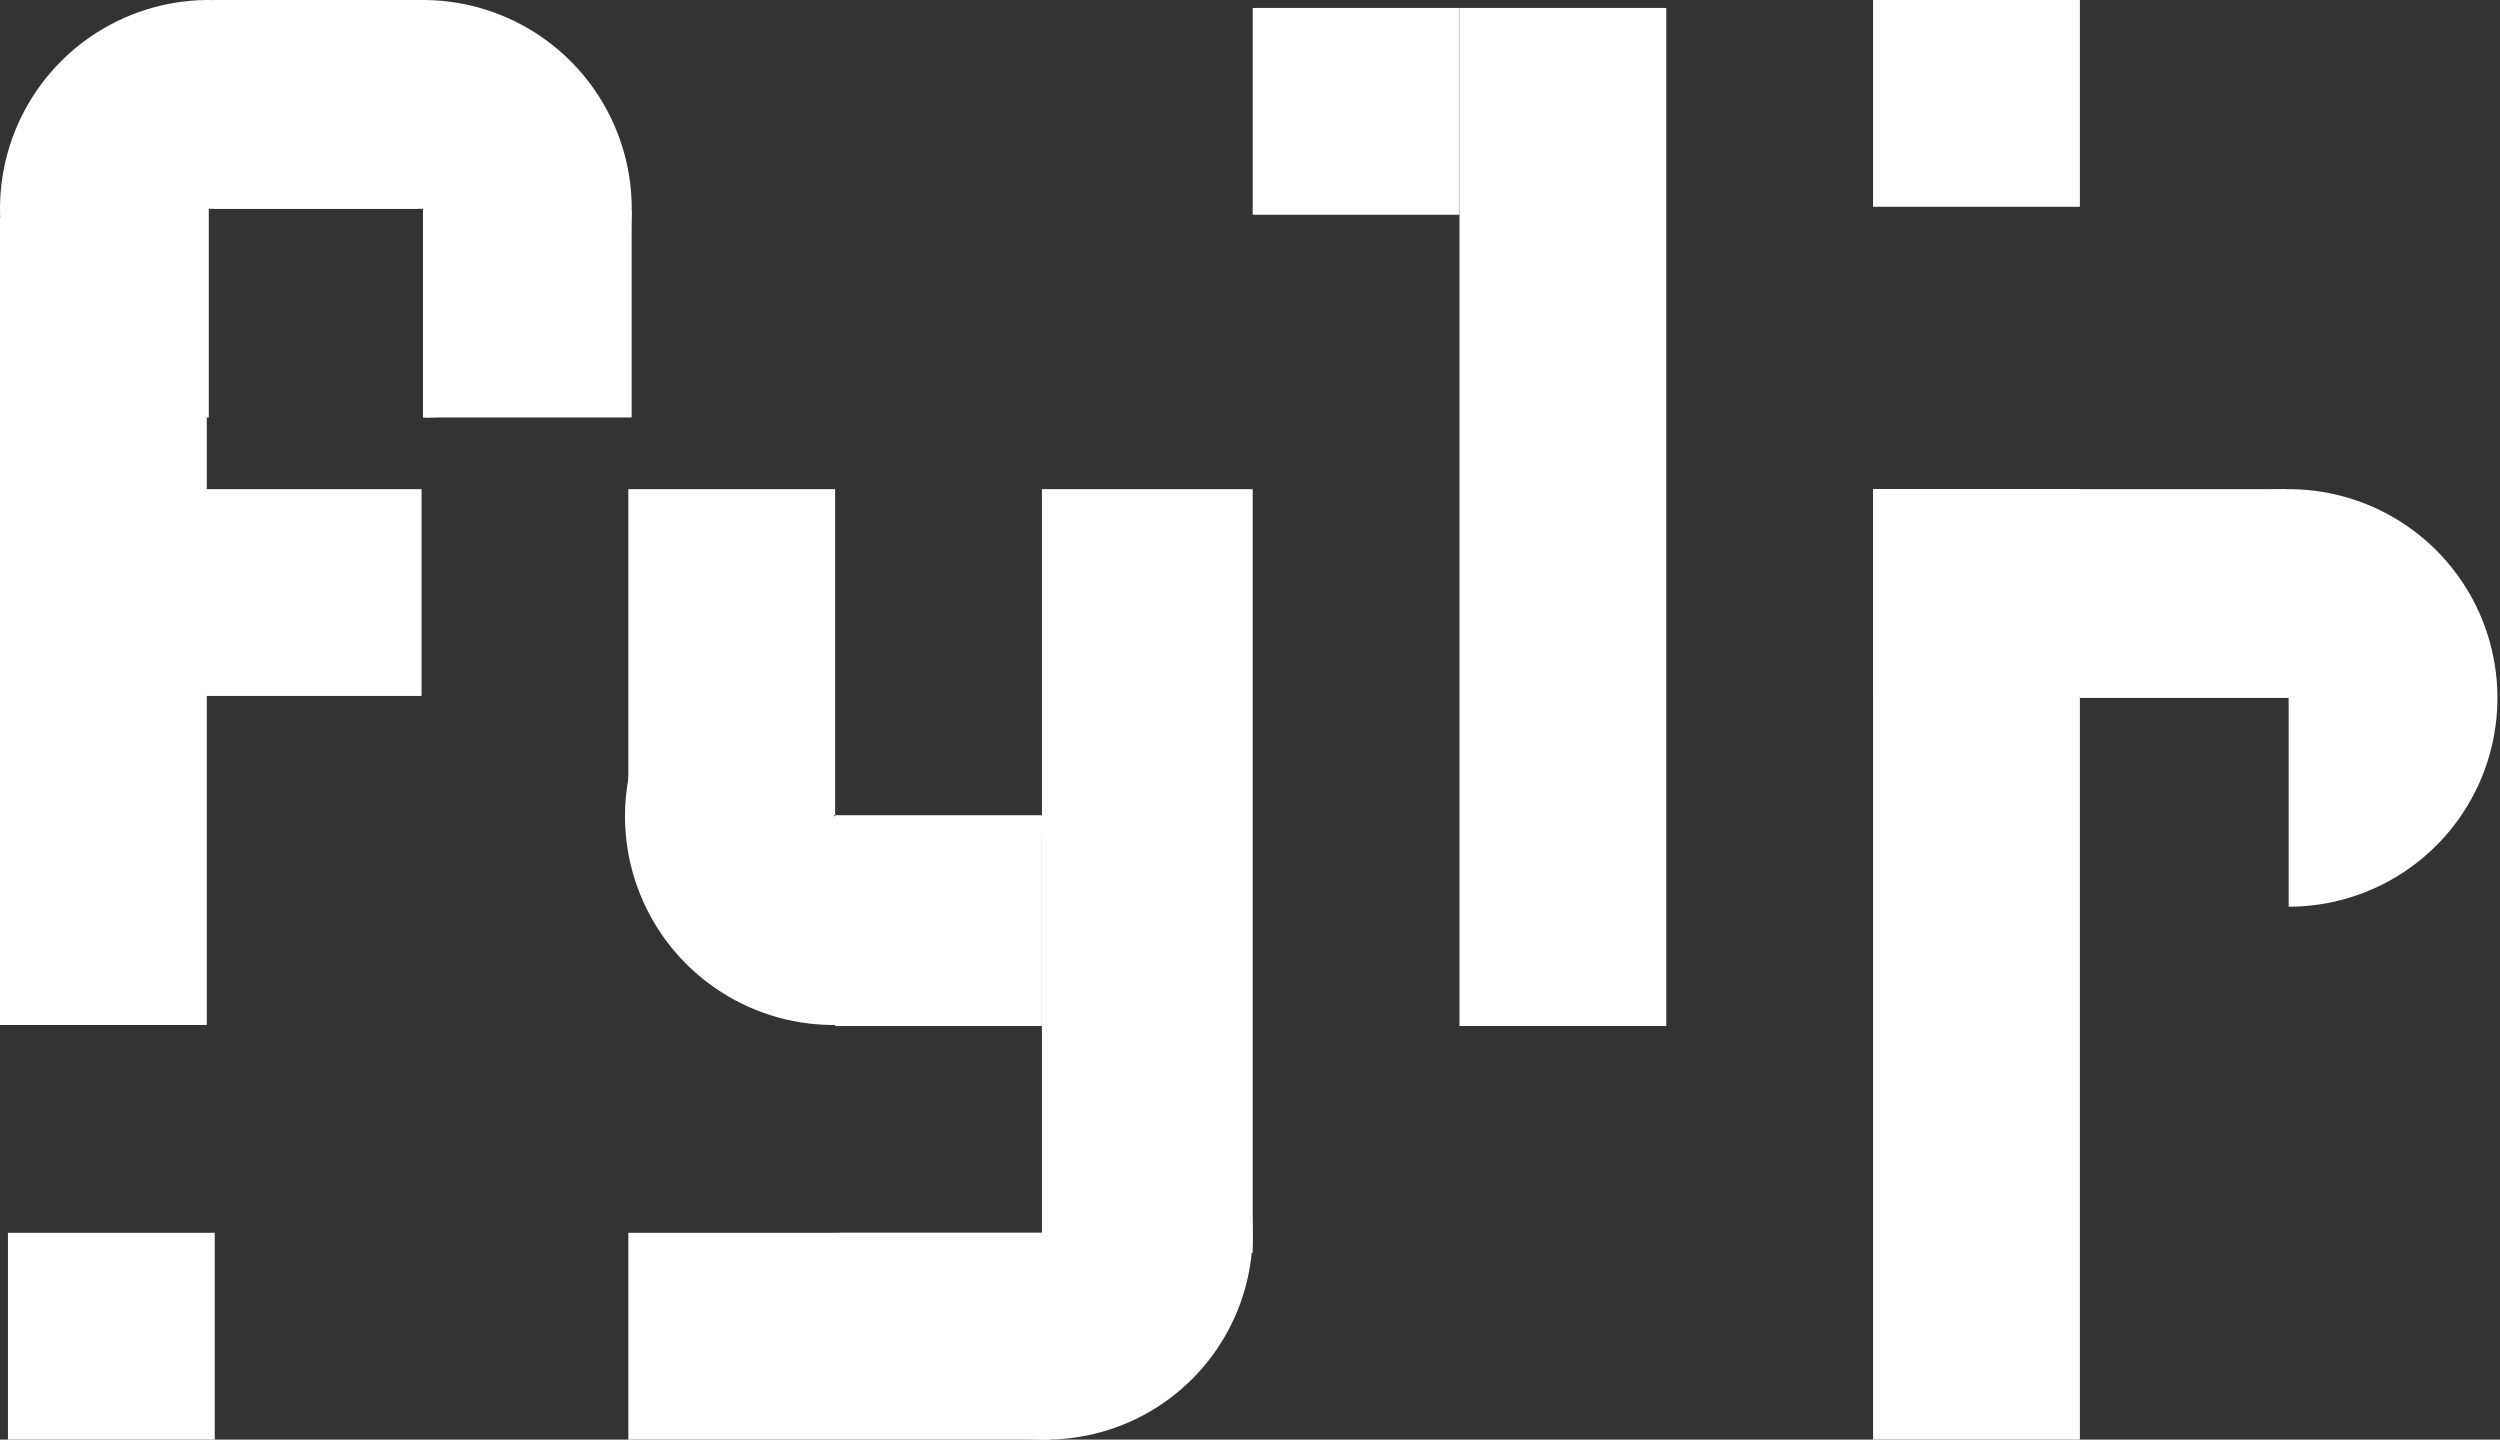 <svg width="712" height="410" viewBox="0 0 712 410" fill="none" xmlns="http://www.w3.org/2000/svg">
<rect x="0" y="0" width="712" height="410" fill="#333333" stroke="none"/>
<rect y="62" width="58.895" height="229.917" fill="white"/>
<rect x="178.95" y="139.31" width="58.895" height="92.873" fill="white"/>
<path d="M118.923 59.461C118.923 47.701 115.435 36.205 108.902 26.426C102.368 16.648 93.081 9.027 82.216 4.526C71.351 0.026 59.395 -1.152 47.861 1.143C36.327 3.437 25.732 9.1 17.416 17.416C9.1 25.732 3.437 36.327 1.143 47.861C-1.152 59.395 0.026 71.351 4.526 82.216C9.027 93.081 16.648 102.368 26.426 108.902C36.205 115.435 47.701 118.923 59.461 118.923V59.461H118.923Z" fill="white"/>
<path d="M237.461 173C225.701 173 214.205 176.487 204.426 183.021C194.648 189.555 187.027 198.841 182.526 209.706C178.026 220.572 176.848 232.527 179.143 244.062C181.437 255.596 187.1 266.191 195.416 274.507C203.732 282.823 214.327 288.486 225.861 290.78C237.395 293.074 249.351 291.897 260.216 287.396C271.081 282.896 280.368 275.275 286.902 265.496C293.435 255.718 296.923 244.222 296.923 232.461L237.461 232.461L237.461 173Z" fill="white"/>
<path d="M238.979 351.105C238.979 362.754 242.433 374.14 248.904 383.826C255.376 393.511 264.574 401.06 275.335 405.517C286.097 409.975 297.939 411.141 309.363 408.869C320.788 406.596 331.282 400.987 339.519 392.75C347.755 384.514 353.364 374.02 355.637 362.595C357.909 351.171 356.743 339.329 352.285 328.567C347.828 317.805 340.279 308.607 330.594 302.136C320.909 295.664 309.522 292.21 297.874 292.21L297.874 351.105L238.979 351.105Z" fill="white"/>
<path d="M120.461 118.923C132.222 118.923 143.718 115.435 153.496 108.902C163.275 102.368 170.896 93.081 175.396 82.216C179.897 71.351 181.074 59.395 178.78 47.861C176.486 36.327 170.823 25.732 162.507 17.416C154.191 9.1 143.596 3.437 132.062 1.143C120.527 -1.152 108.572 0.026 97.706 4.526C86.841 9.027 77.555 16.648 71.021 26.426C64.487 36.205 61 47.701 61 59.461L120.461 59.461L120.461 118.923Z" fill="white"/>
<path d="M651.809 258.232C663.57 258.232 675.066 254.745 684.844 248.211C694.622 241.677 702.244 232.391 706.744 221.526C711.245 210.661 712.422 198.705 710.128 187.171C707.834 175.636 702.171 165.041 693.855 156.725C685.539 148.41 674.944 142.746 663.41 140.452C651.875 138.158 639.919 139.335 629.054 143.836C618.189 148.336 608.903 155.958 602.369 165.736C595.835 175.514 592.348 187.011 592.348 198.771L651.809 198.771L651.809 258.232Z" fill="white"/>
<rect x="356.769" y="2.265" width="58.895" height="58.895" fill="white"/>
<rect x="415.663" y="2.265" width="58.895" height="289.945" fill="white"/>
<rect x="1.132" y="139.31" width="118.923" height="58.895" fill="white"/>
<rect x="178.95" y="351.105" width="120.055" height="58.895" fill="white"/>
<path d="M356.769 139.31L356.769 356.768L296.741 356.768L296.741 139.31L356.769 139.31Z" fill="white"/>
<path d="M592.348 139.31L592.348 410L533.453 410L533.453 139.31L592.348 139.31Z" fill="white"/>
<rect x="61" width="58.895" height="58.895" fill="white"/>
<rect x="533.453" y="139.31" width="117.79" height="58.895" fill="white"/>
<rect x="237.845" y="232.183" width="58.895" height="60.028" fill="white"/>
<rect x="121" y="60" width="58.895" height="58.895" fill="white"/>
<rect x="533.453" width="58.895" height="58.895" fill="white"/>
<rect x="2.265" y="351.105" width="58.895" height="58.895" fill="white"/>
</svg>
